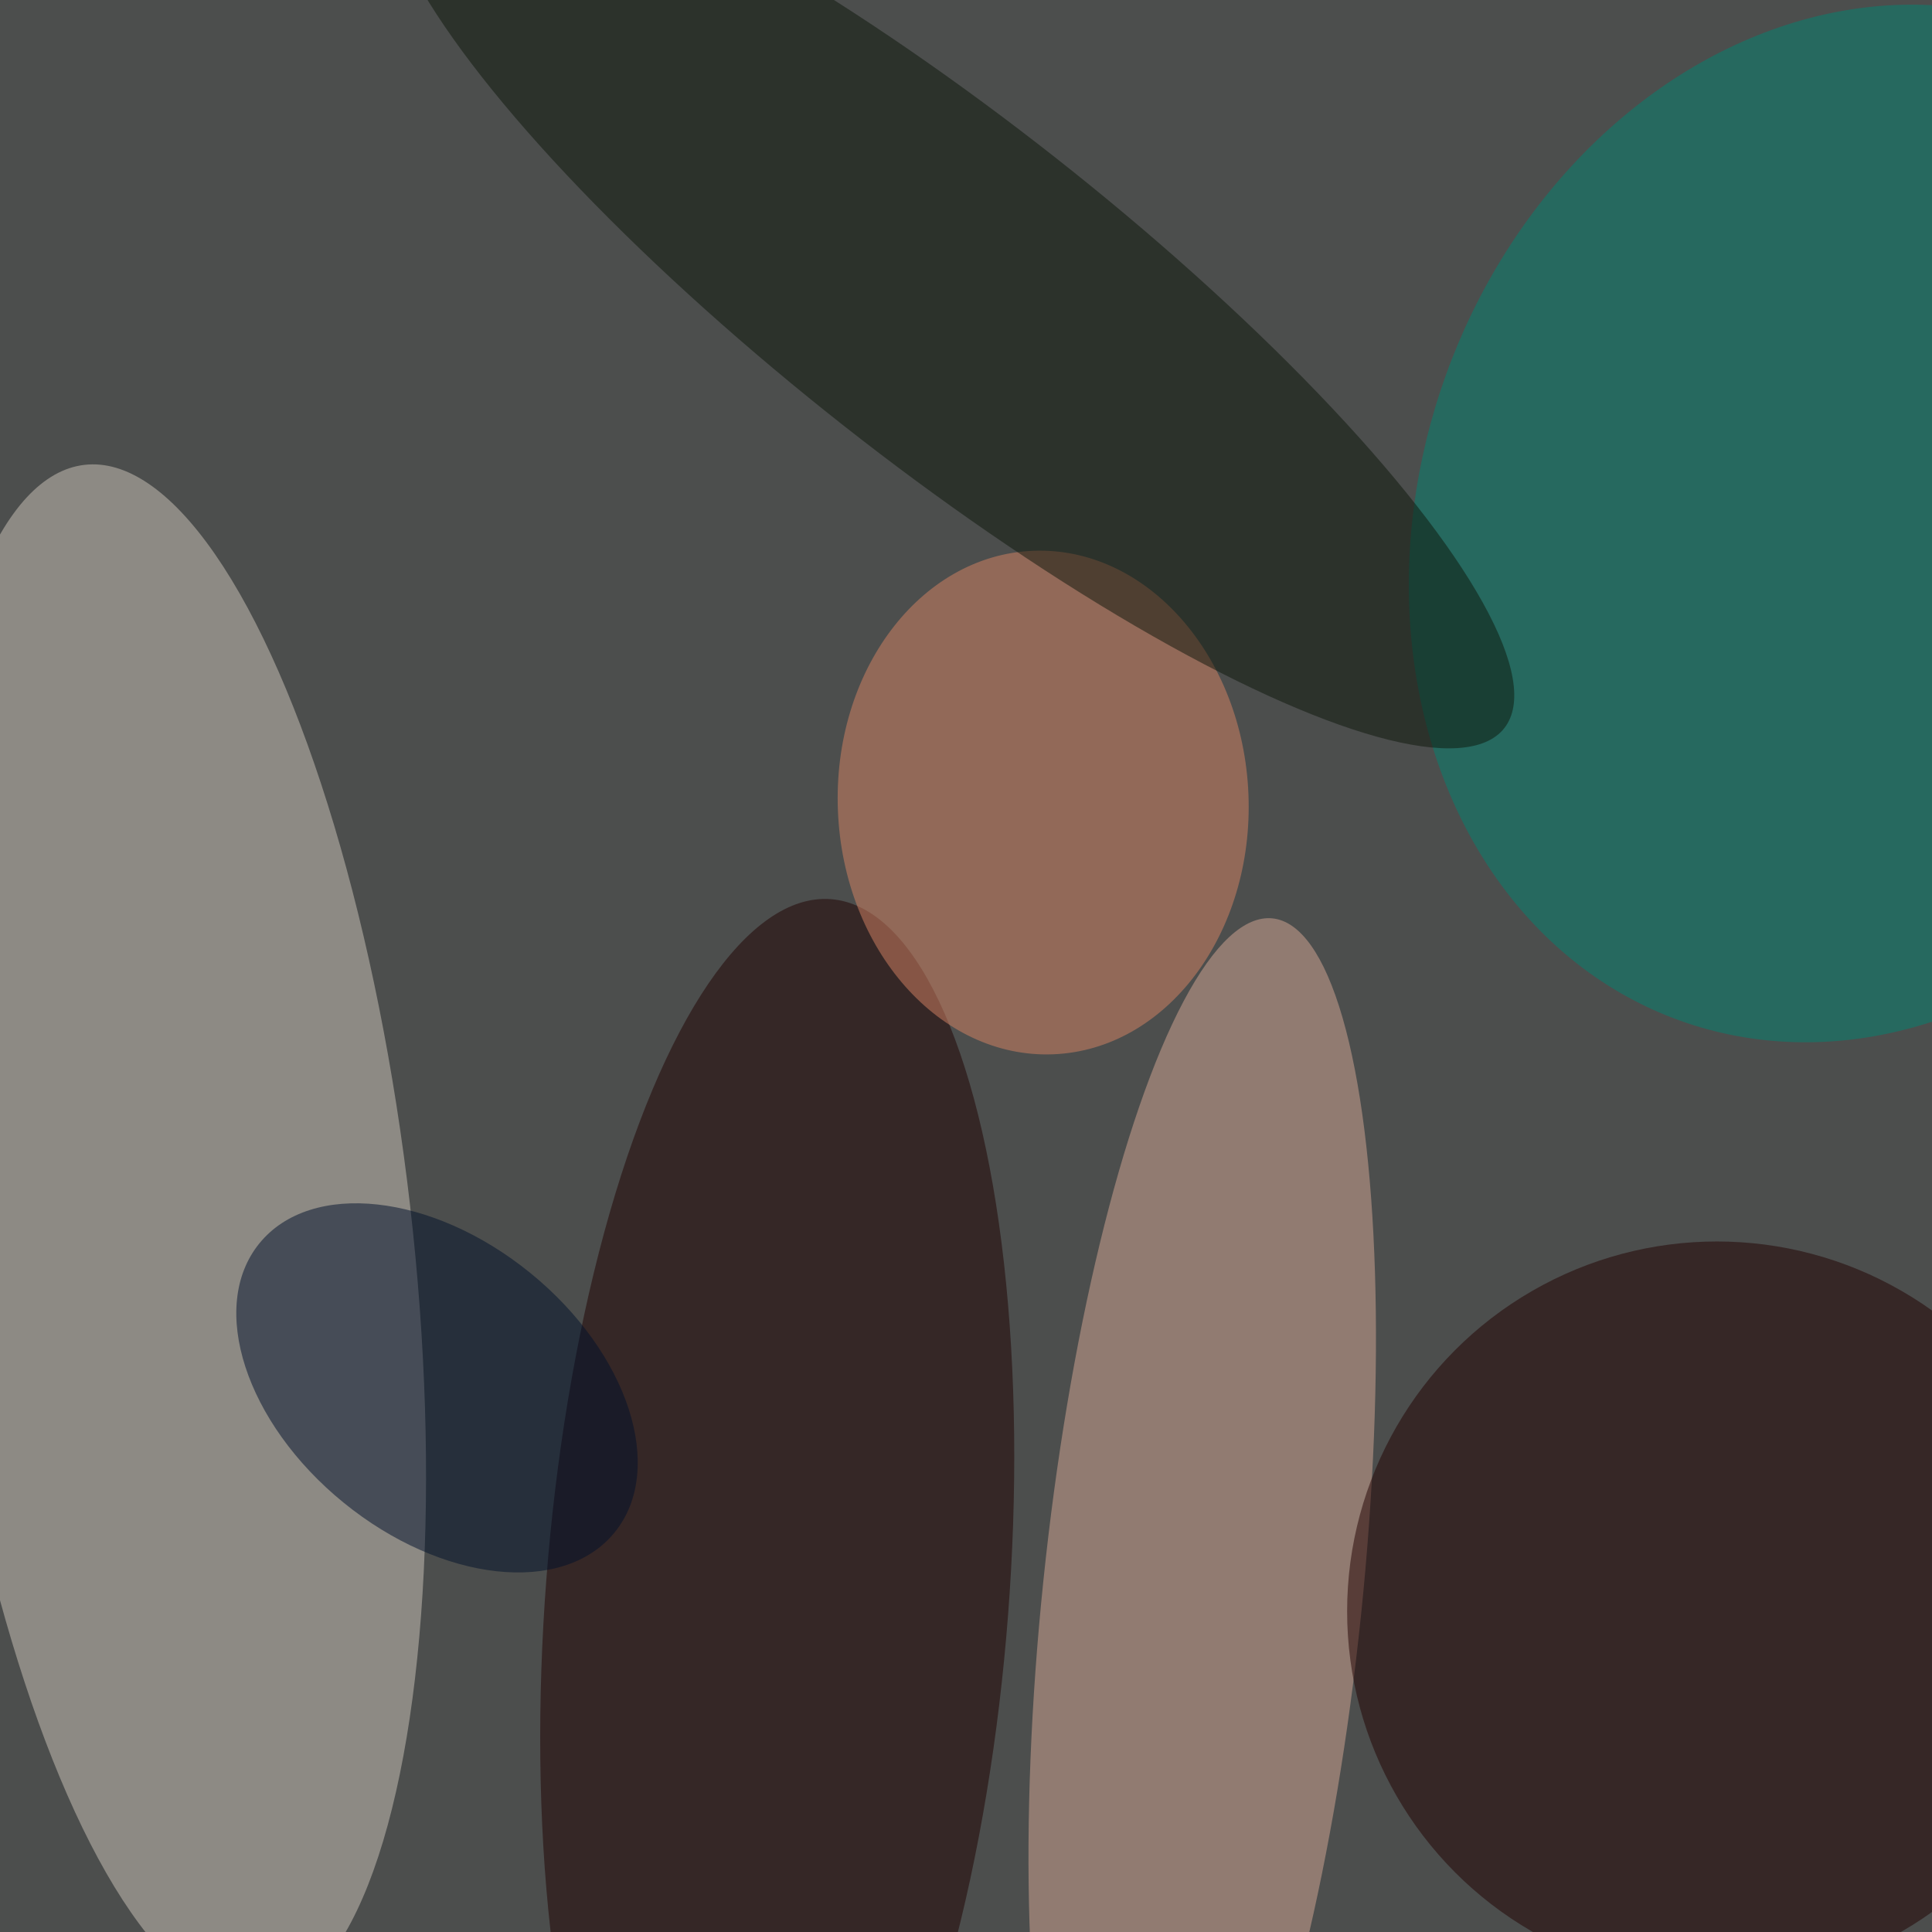 <svg xmlns="http://www.w3.org/2000/svg" viewBox="0 0 500 500"><filter id="b"><feGaussianBlur stdDeviation="12" /></filter><path fill="#4c4e4d" d="M0 0h500v500H0z"/><g filter="url(#b)" transform="translate(1 1) scale(1.953)" fill-opacity=".5"><ellipse fill="#cec7bd" rx="1" ry="1" transform="matrix(31.435 -3.617 11.714 101.813 22.4 162.9)"/><ellipse fill="#d7a997" rx="1" ry="1" transform="matrix(-21.057 -2.178 9.31 -90.015 158.8 211.2)"/><ellipse fill="#200000" cx="227" cy="213" rx="49" ry="49"/><ellipse fill="#008573" rx="1" ry="1" transform="rotate(109.8 98.7 120.8) scale(70.006 58.133)"/><ellipse fill="#1f0000" rx="1" ry="1" transform="rotate(94.4 -46.5 153) scale(92.735 30.683)"/><ellipse fill="#d98465" rx="1" ry="1" transform="rotate(177.7 67.8 54.3) scale(27.222 33.387)"/><ellipse fill="#00102a" rx="1" ry="1" transform="matrix(12.379 -15.212 23.537 19.153 57.4 183.4)"/><ellipse fill="#0d170b" rx="1" ry="1" transform="rotate(38.2 7.6 200) scale(93.551 22.633)"/></g></svg>